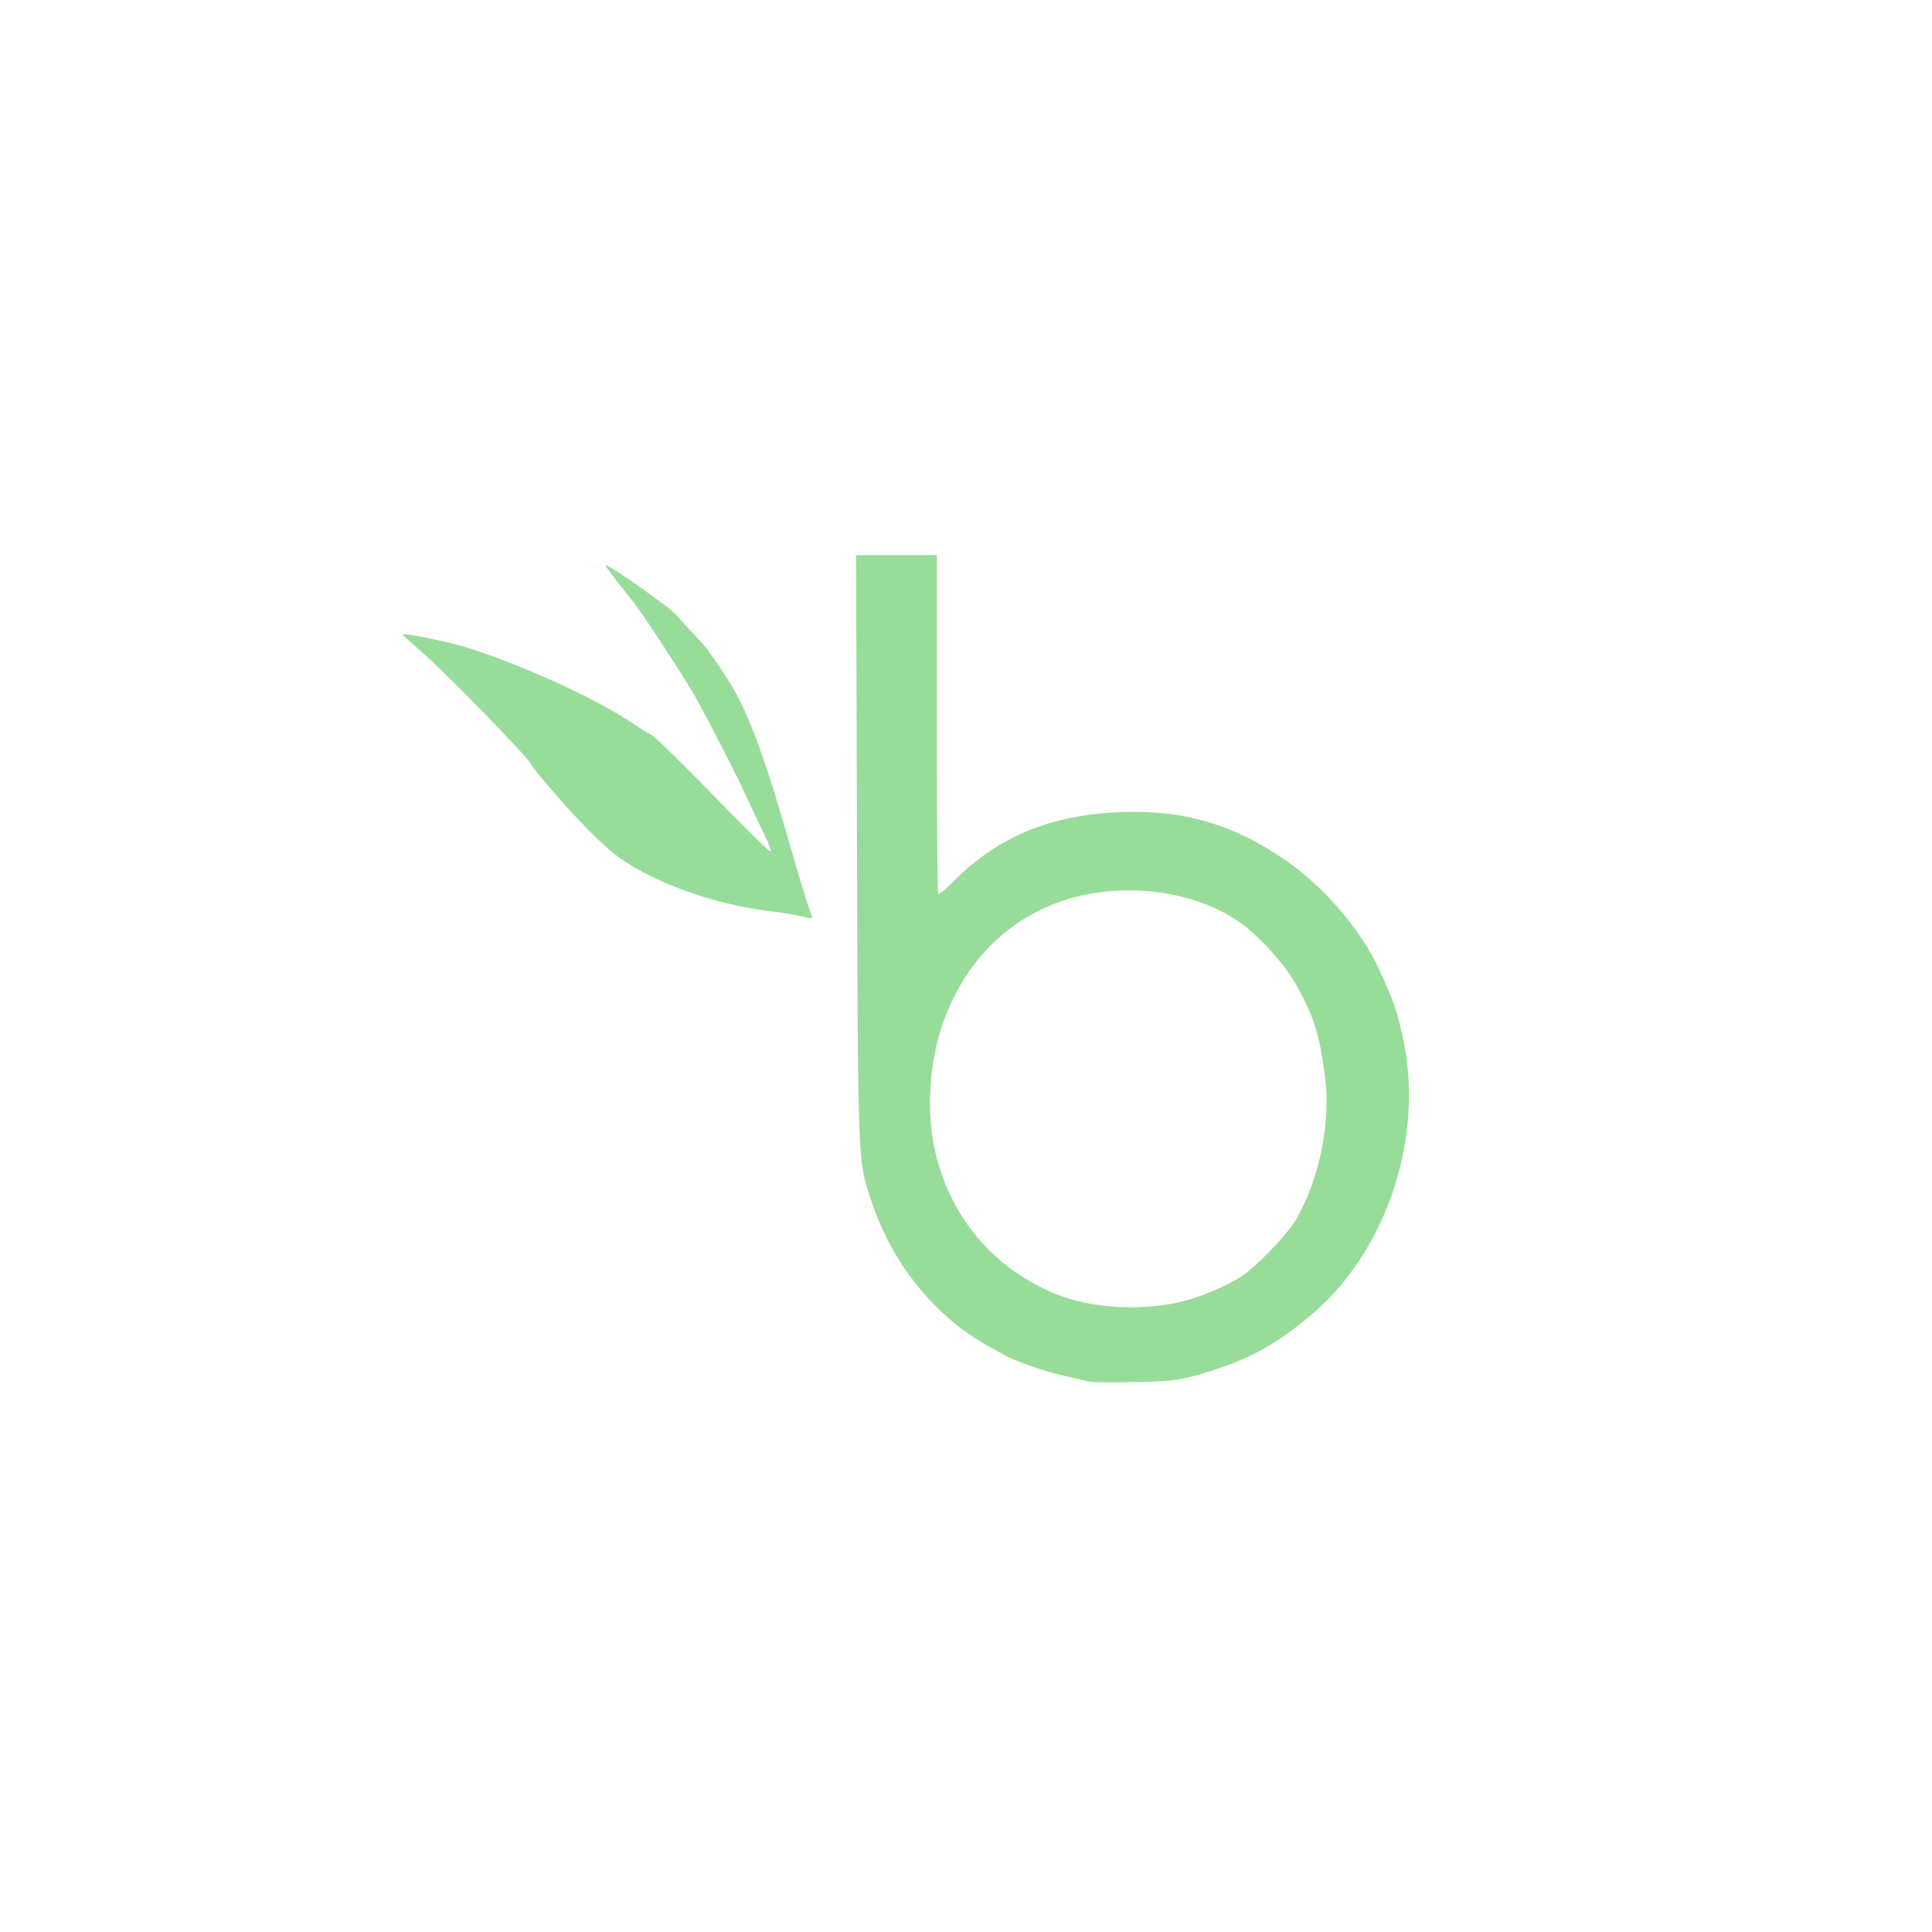 <svg xmlns="http://www.w3.org/2000/svg" width="192" height="192">
  <rect width="100%" height="100%" fill="#333333" stroke="none"/>
  <rect width="100%" height="100%" opacity=".63"
    style="fill:#fff;stroke:#b1b5bd;stroke-width:0;stroke-miterlimit:4;stroke-dasharray:none;fill-opacity:1;opacity:1" />
  <g style="fill:#98dc9a;fill-opacity:1;stroke-width:.435">
    <path
      d="M95.075 657.176c-.118-.028-.65-.148-1.182-.267-.89-.199-2.06-.597-2.575-.875l-.645-.345c-2.379-1.266-4.245-3.482-5.168-6.136-.63-1.812-.611-1.38-.657-15.012l-.043-12.544h3.554v7.181c0 3.95.027 7.208.06 7.242.034.033.33-.203.66-.525 2.07-2.021 4.57-2.958 7.92-2.969 2.492-.008 4.494.604 6.672 2.039 1.685 1.11 3.337 2.966 4.134 4.645.657 1.382.763 1.673 1.035 2.827.994 4.23-.636 9.105-3.967 11.86-1.62 1.34-2.935 2.017-5.017 2.584-.866.236-1.29.283-2.793.312-.976.019-1.87.01-1.988-.017zm3.6-3.314c.954-.157 2.298-.669 3.106-1.181.611-.388 1.939-1.716 2.327-2.327 1.018-1.604 1.583-4.128 1.344-6.008-.248-1.952-.482-2.68-1.33-4.137-.432-.744-1.47-1.874-2.253-2.453-1.767-1.31-4.612-1.818-7.125-1.275-3.845.83-6.448 4.07-6.675 8.303-.203 3.802 1.827 7.09 5.287 8.564 1.506.64 3.424.826 5.318.514zM82.342 637.357A17.13 17.13 0 0 0 81 637.15c-2.674-.324-5.482-1.353-6.984-2.56-.528-.425-1.577-1.455-2.26-2.221-.902-1.01-1.037-1.17-1.33-1.577-.372-.515-3.782-3.885-4.763-4.706-.455-.381-.817-.703-.804-.715.076-.072 2.099.33 2.871.57 2.461.765 5.581 2.141 7.146 3.152.354.23.76.469.9.532.142.062 1.372 1.224 2.734 2.58 1.363 1.356 2.503 2.44 2.535 2.408.031-.032-.068-.308-.221-.615s-.56-1.138-.903-1.847c-.53-1.093-1.785-3.452-2.23-4.19-.662-1.1-2.29-3.499-2.745-4.045-.703-.845-1.208-1.49-1.165-1.49.111 0 .93.513 1.798 1.126 1.201.849 1.134.794 1.644 1.34.246.264.547.578.67.699.431.423 1.412 1.838 1.792 2.584.695 1.365 1.296 3.056 2.348 6.608.333 1.123.657 2.14.797 2.498.08.206.064.208-.487.076z"
      style="fill:#98dc9a;fill-opacity:1;stroke:none;stroke-width:.435"
      transform="matrix(2.259 0 0 2.335 -106.502 -1397.196)" />
  </g>
</svg>
